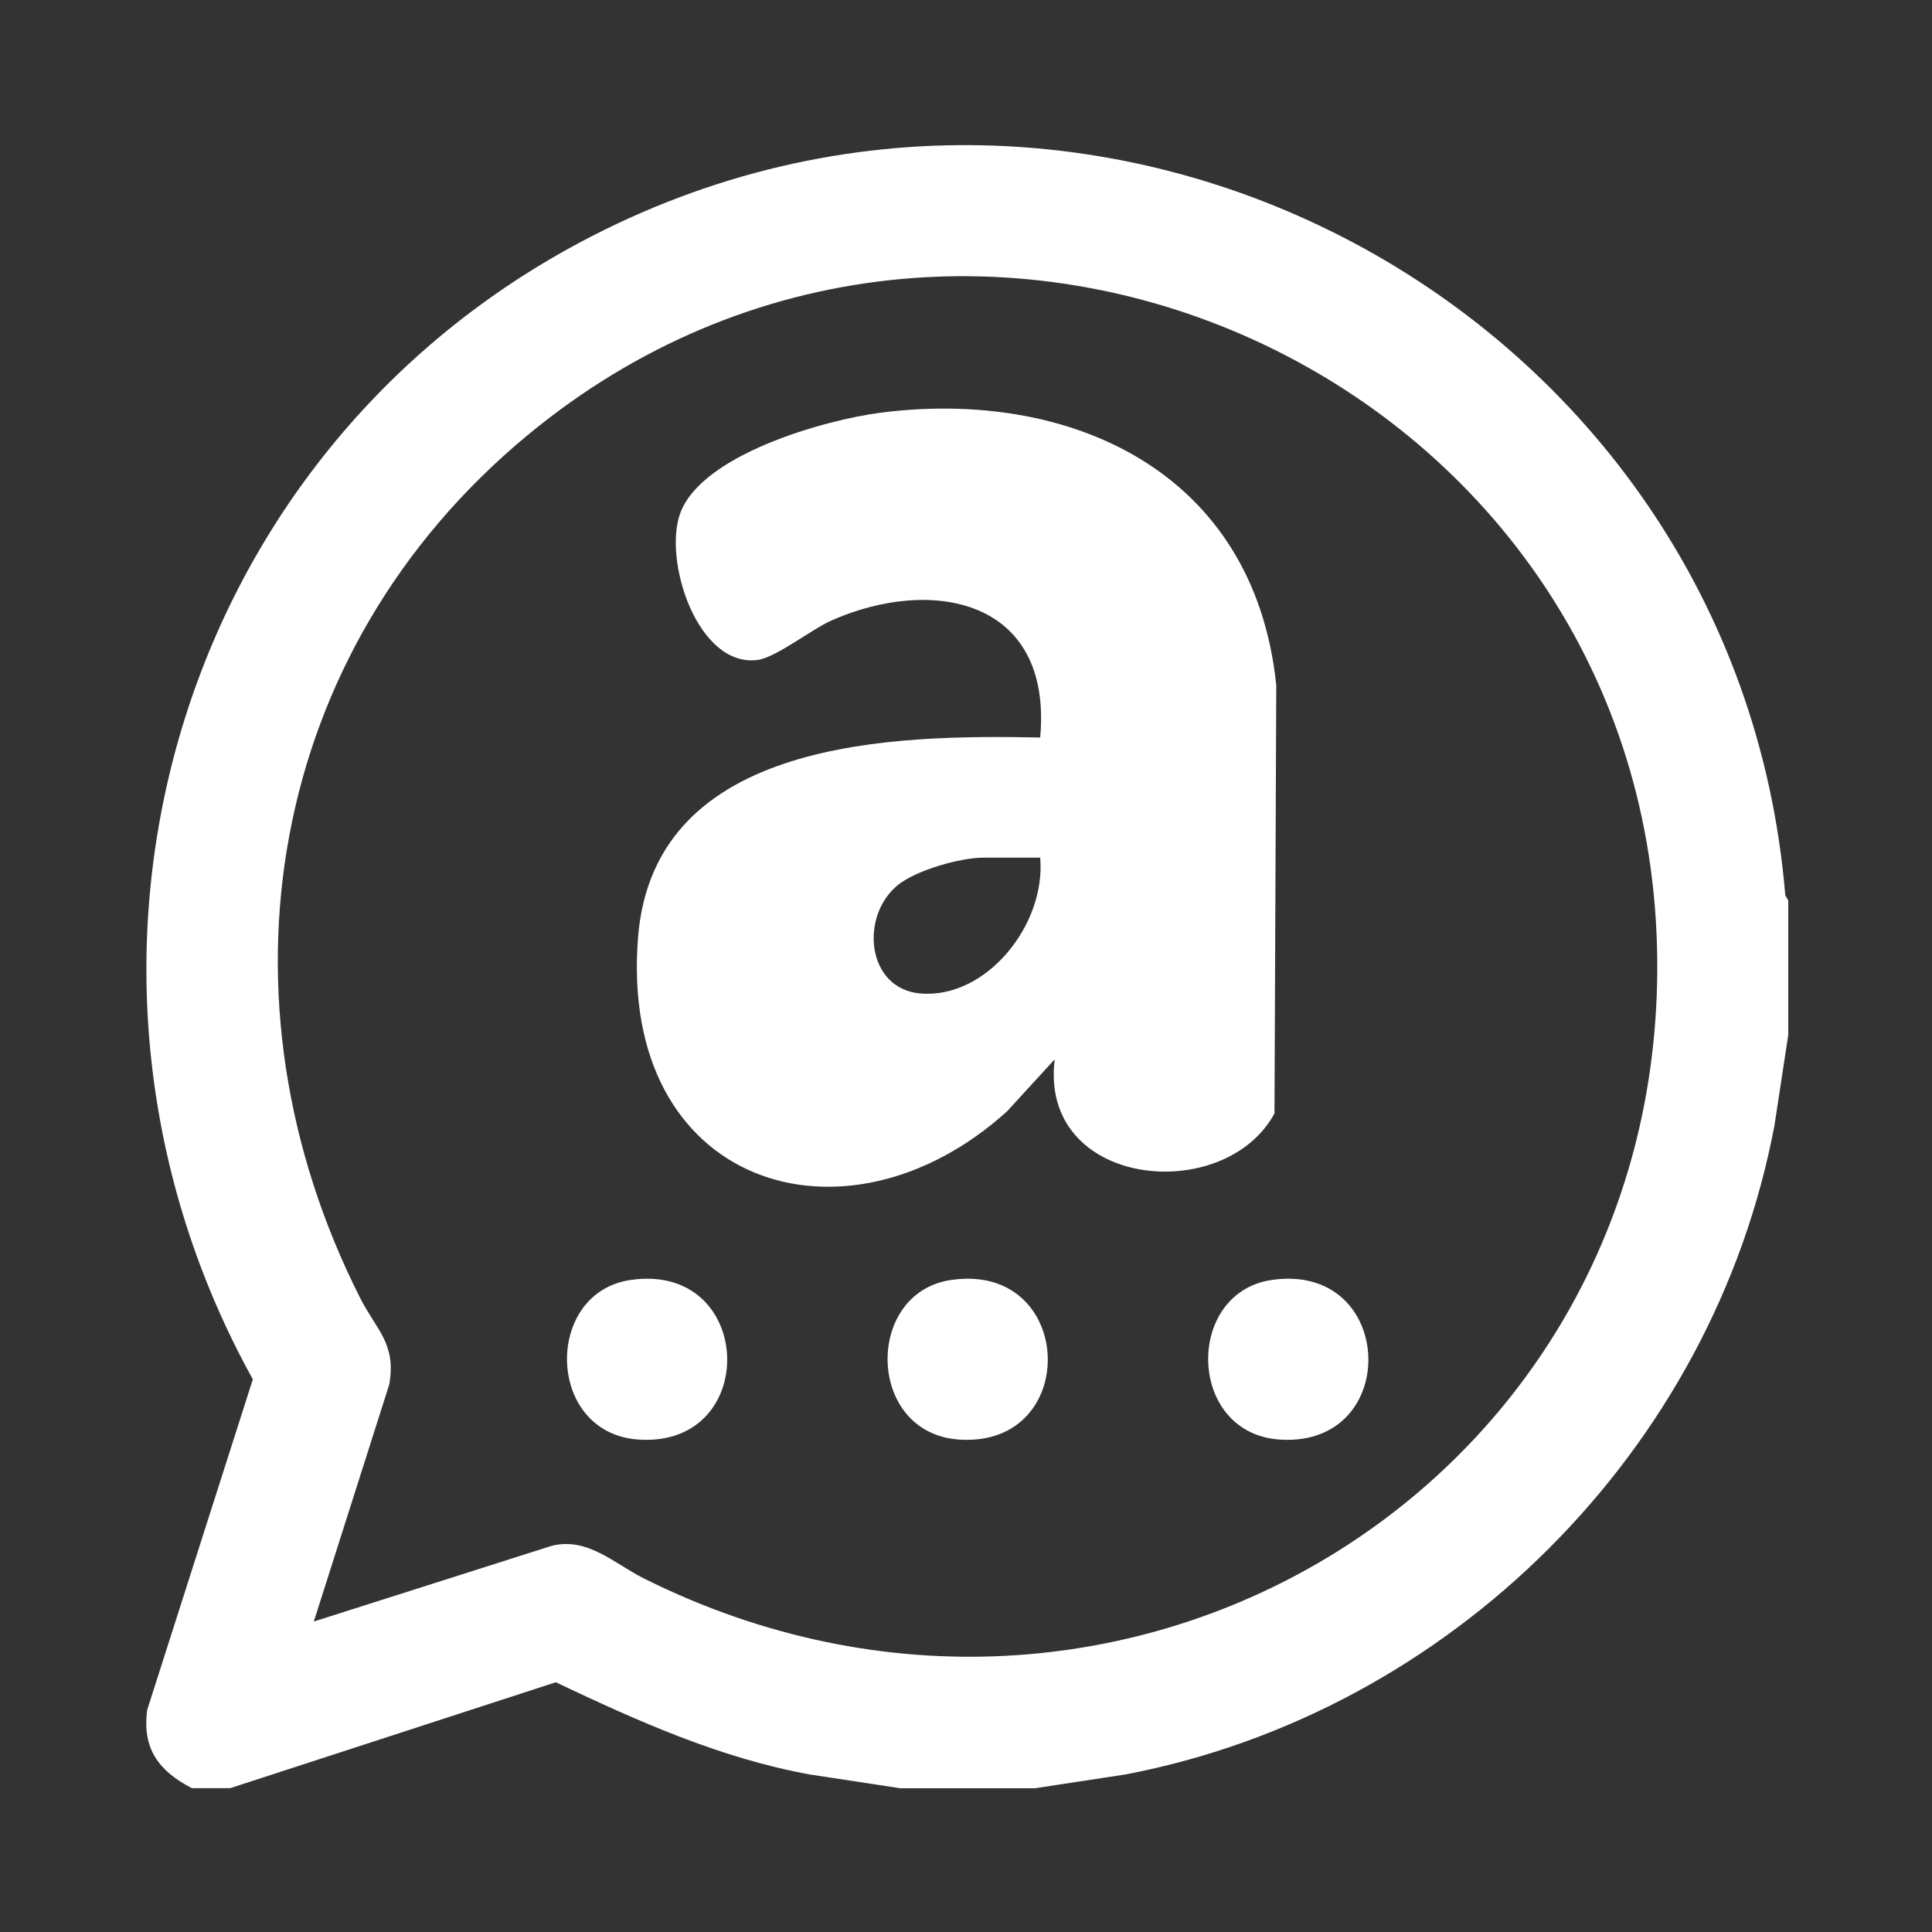 <?xml version="1.0" encoding="UTF-8"?>
<svg id="Capa_1" data-name="Capa 1" xmlns="http://www.w3.org/2000/svg" viewBox="0 0 150 150">
  <rect x="0" y="0" width="150" height="150" fill="#333333" stroke="none"/>
  <defs>
    <style>
      .cls-1 {
        fill: #fff;
      }
    </style>
  </defs>
  <g>
    <path class="cls-1" d="M138.84,69.9v10.45l-1.07,7.02c-4.76,25.26-25.19,45.59-50.4,50.4l-7.02,1.07h-10.45l-7.02-1.07c-6.98-1.27-13.38-4.15-19.73-7.16l-25.27,8.22h-2.99c-2.56-1.33-3.87-3.06-3.46-6.08l8.2-25.66C2.38,75.93,12.9,36.63,44.09,19.33c40.51-22.46,90.73,4.49,94.52,50.18l.23.4ZM24.35,125.9l18.41-5.86c2.81-.77,4.95,1.37,7.23,2.51,37.18,18.56,79.74-7.53,78.66-49.04-1.16-44.41-53.39-68.16-87.73-39.69-20.2,16.75-24.7,43.74-12.96,66.95,1.25,2.48,2.83,3.54,2.26,6.73l-5.86,18.41Z"/>
    <path class="cls-1" d="M48.93,99.38c9.68-1.44,10.16,13,.67,12.39-7.23-.46-7.41-11.38-.67-12.39Z"/>
    <path class="cls-1" d="M73.82,99.38c9.68-1.44,10.16,13,.67,12.39-7.23-.46-7.41-11.38-.67-12.39Z"/>
    <path class="cls-1" d="M98.71,99.38c9.68-1.44,10.16,13,.67,12.39-7.23-.46-7.41-11.38-.67-12.39Z"/>
  </g>
  <path class="cls-1" d="M81.91,82.22l-3.72,4.06c-12.6,11.41-30.2,5.77-28.65-13.53,1.25-15.5,20.06-15.71,31.22-15.49.98-10.79-8.44-12.54-16.24-9.07-1.5.67-4.31,2.88-5.71,3.05-4.66.59-7.35-7.76-5.99-11.41,1.7-4.57,11.26-7.23,15.5-7.78,14.57-1.9,29.03,4.39,30.77,21.15l-.14,33.25c-3.91,7.2-18.32,5.78-17.06-4.22ZM80.76,66.59h-4.44c-1.75,0-5.16.96-6.59,2.11-2.99,2.4-2.47,8.05,1.7,8.43,5.14.46,9.79-5.34,9.33-10.54Z"/>
</svg>